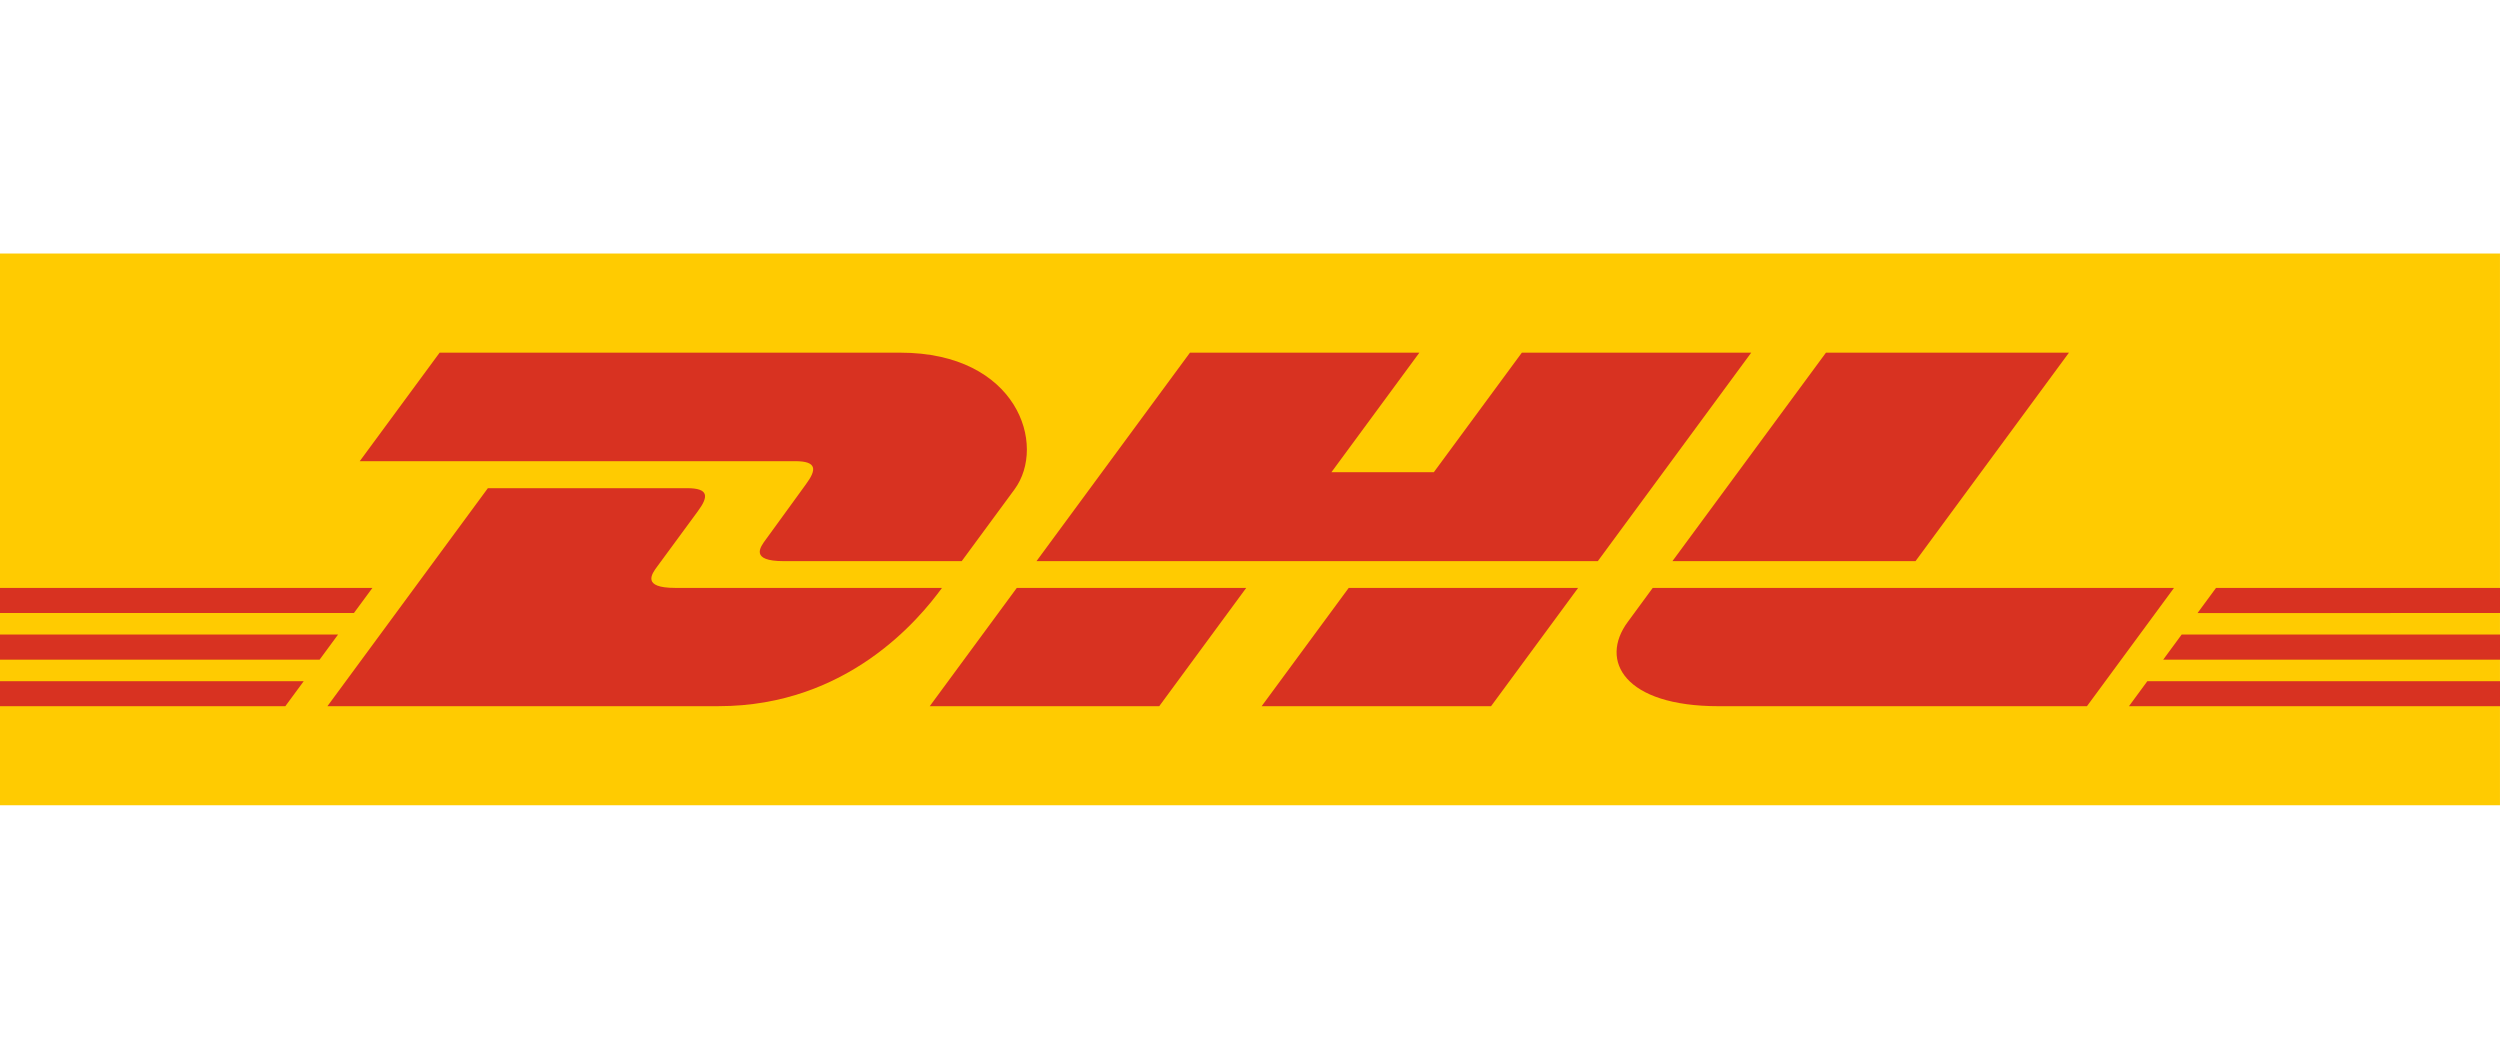 <?xml version="1.0" encoding="utf-8"?>
<!-- Generator: Adobe Illustrator 17.0.0, SVG Export Plug-In . SVG Version: 6.00 Build 0)  -->
<!DOCTYPE svg PUBLIC "-//W3C//DTD SVG 1.1//EN" "http://www.w3.org/Graphics/SVG/1.1/DTD/svg11.dtd">
<svg version="1.1" id="Слой_1" xmlns:x="http://ns.adobe.com/Extensibility/1.0/" xmlns:i="http://ns.adobe.com/AdobeIllustrator/10.0/" xmlns:graph="http://ns.adobe.com/Graphs/1.0/"
	 xmlns="http://www.w3.org/2000/svg" xmlns:xlink="http://www.w3.org/1999/xlink" x="0px" y="0px" width="85.001px" height="36px"
	 viewBox="0 0 85.001 36" enable-background="new 0 0 85.001 36" xml:space="preserve">
<g>
	<polygon fill="#FFCB01" points="85,8.62 85,27.379 0,27.379 0,8.62 	"/>
	<path fill="#D83221" d="M14.948,11.99l-2.716,3.69c0,0,14.079,0,14.801,0c0.748,0,0.738,0.284,0.373,0.78
		c-0.371,0.503-0.993,1.377-1.371,1.888c-0.192,0.259-0.539,0.731,0.611,0.731c1.216,0,6.053,0,6.053,0s0.976-1.328,1.793-2.437
		c1.113-1.51,0.096-4.651-3.881-4.651C27.051,11.99,14.948,11.99,14.948,11.99L14.948,11.99z"/>
	<path fill="#D83221" d="M11.133,24.01l5.455-7.412c0,0,6.047,0,6.769,0c0.748,0,0.738,0.284,0.373,0.78
		c-0.371,0.503-1.003,1.368-1.381,1.879c-0.192,0.259-0.539,0.732,0.611,0.732c1.216,0,9.068,0,9.068,0
		c-0.754,1.033-3.2,4.021-7.593,4.021C20.874,24.01,11.133,24.01,11.133,24.01L11.133,24.01z"/>
	<polygon fill="#D83221" points="42.372,19.989 39.415,24.01 31.612,24.01 34.571,19.99 	"/>
	<polygon fill="#D83221" points="54.326,19.079 35.241,19.079 40.46,11.99 48.26,11.99 45.269,16.055 48.751,16.055 51.744,11.99 
		59.543,11.99 	"/>
	<polygon fill="#D83221" points="53.656,19.99 50.697,24.01 42.897,24.01 45.856,19.99 	"/>
	<polygon fill="#D83221" points="0,21.574 11.495,21.574 10.867,22.428 0,22.428 	"/>
	<polygon fill="#D83221" points="0,19.99 12.662,19.99 12.033,20.843 0,20.843 	"/>
	<polygon fill="#D83221" points="0,23.16 10.327,23.16 9.702,24.01 0,24.01 	"/>
	<polygon fill="#D83221" points="85.001,22.428 73.55,22.428 74.178,21.574 85.001,21.574 	"/>
	<polygon fill="#D83221" points="85.001,24.01 72.386,24.01 73.011,23.16 85.001,23.16 	"/>
	<polygon fill="#D83221" points="75.345,19.99 85.001,19.99 85.001,20.843 74.717,20.844 	"/>
	<polygon fill="#D83221" points="70.346,11.99 65.128,19.079 56.863,19.079 62.084,11.99 	"/>
	<path fill="#D83221" d="M56.193,19.99c0,0-0.57,0.779-0.847,1.154c-0.98,1.324-0.114,2.867,3.084,2.867c3.693,0,12.527,0,12.527,0
		l2.959-4.021H56.193L56.193,19.99z"/>
</g>
</svg>
